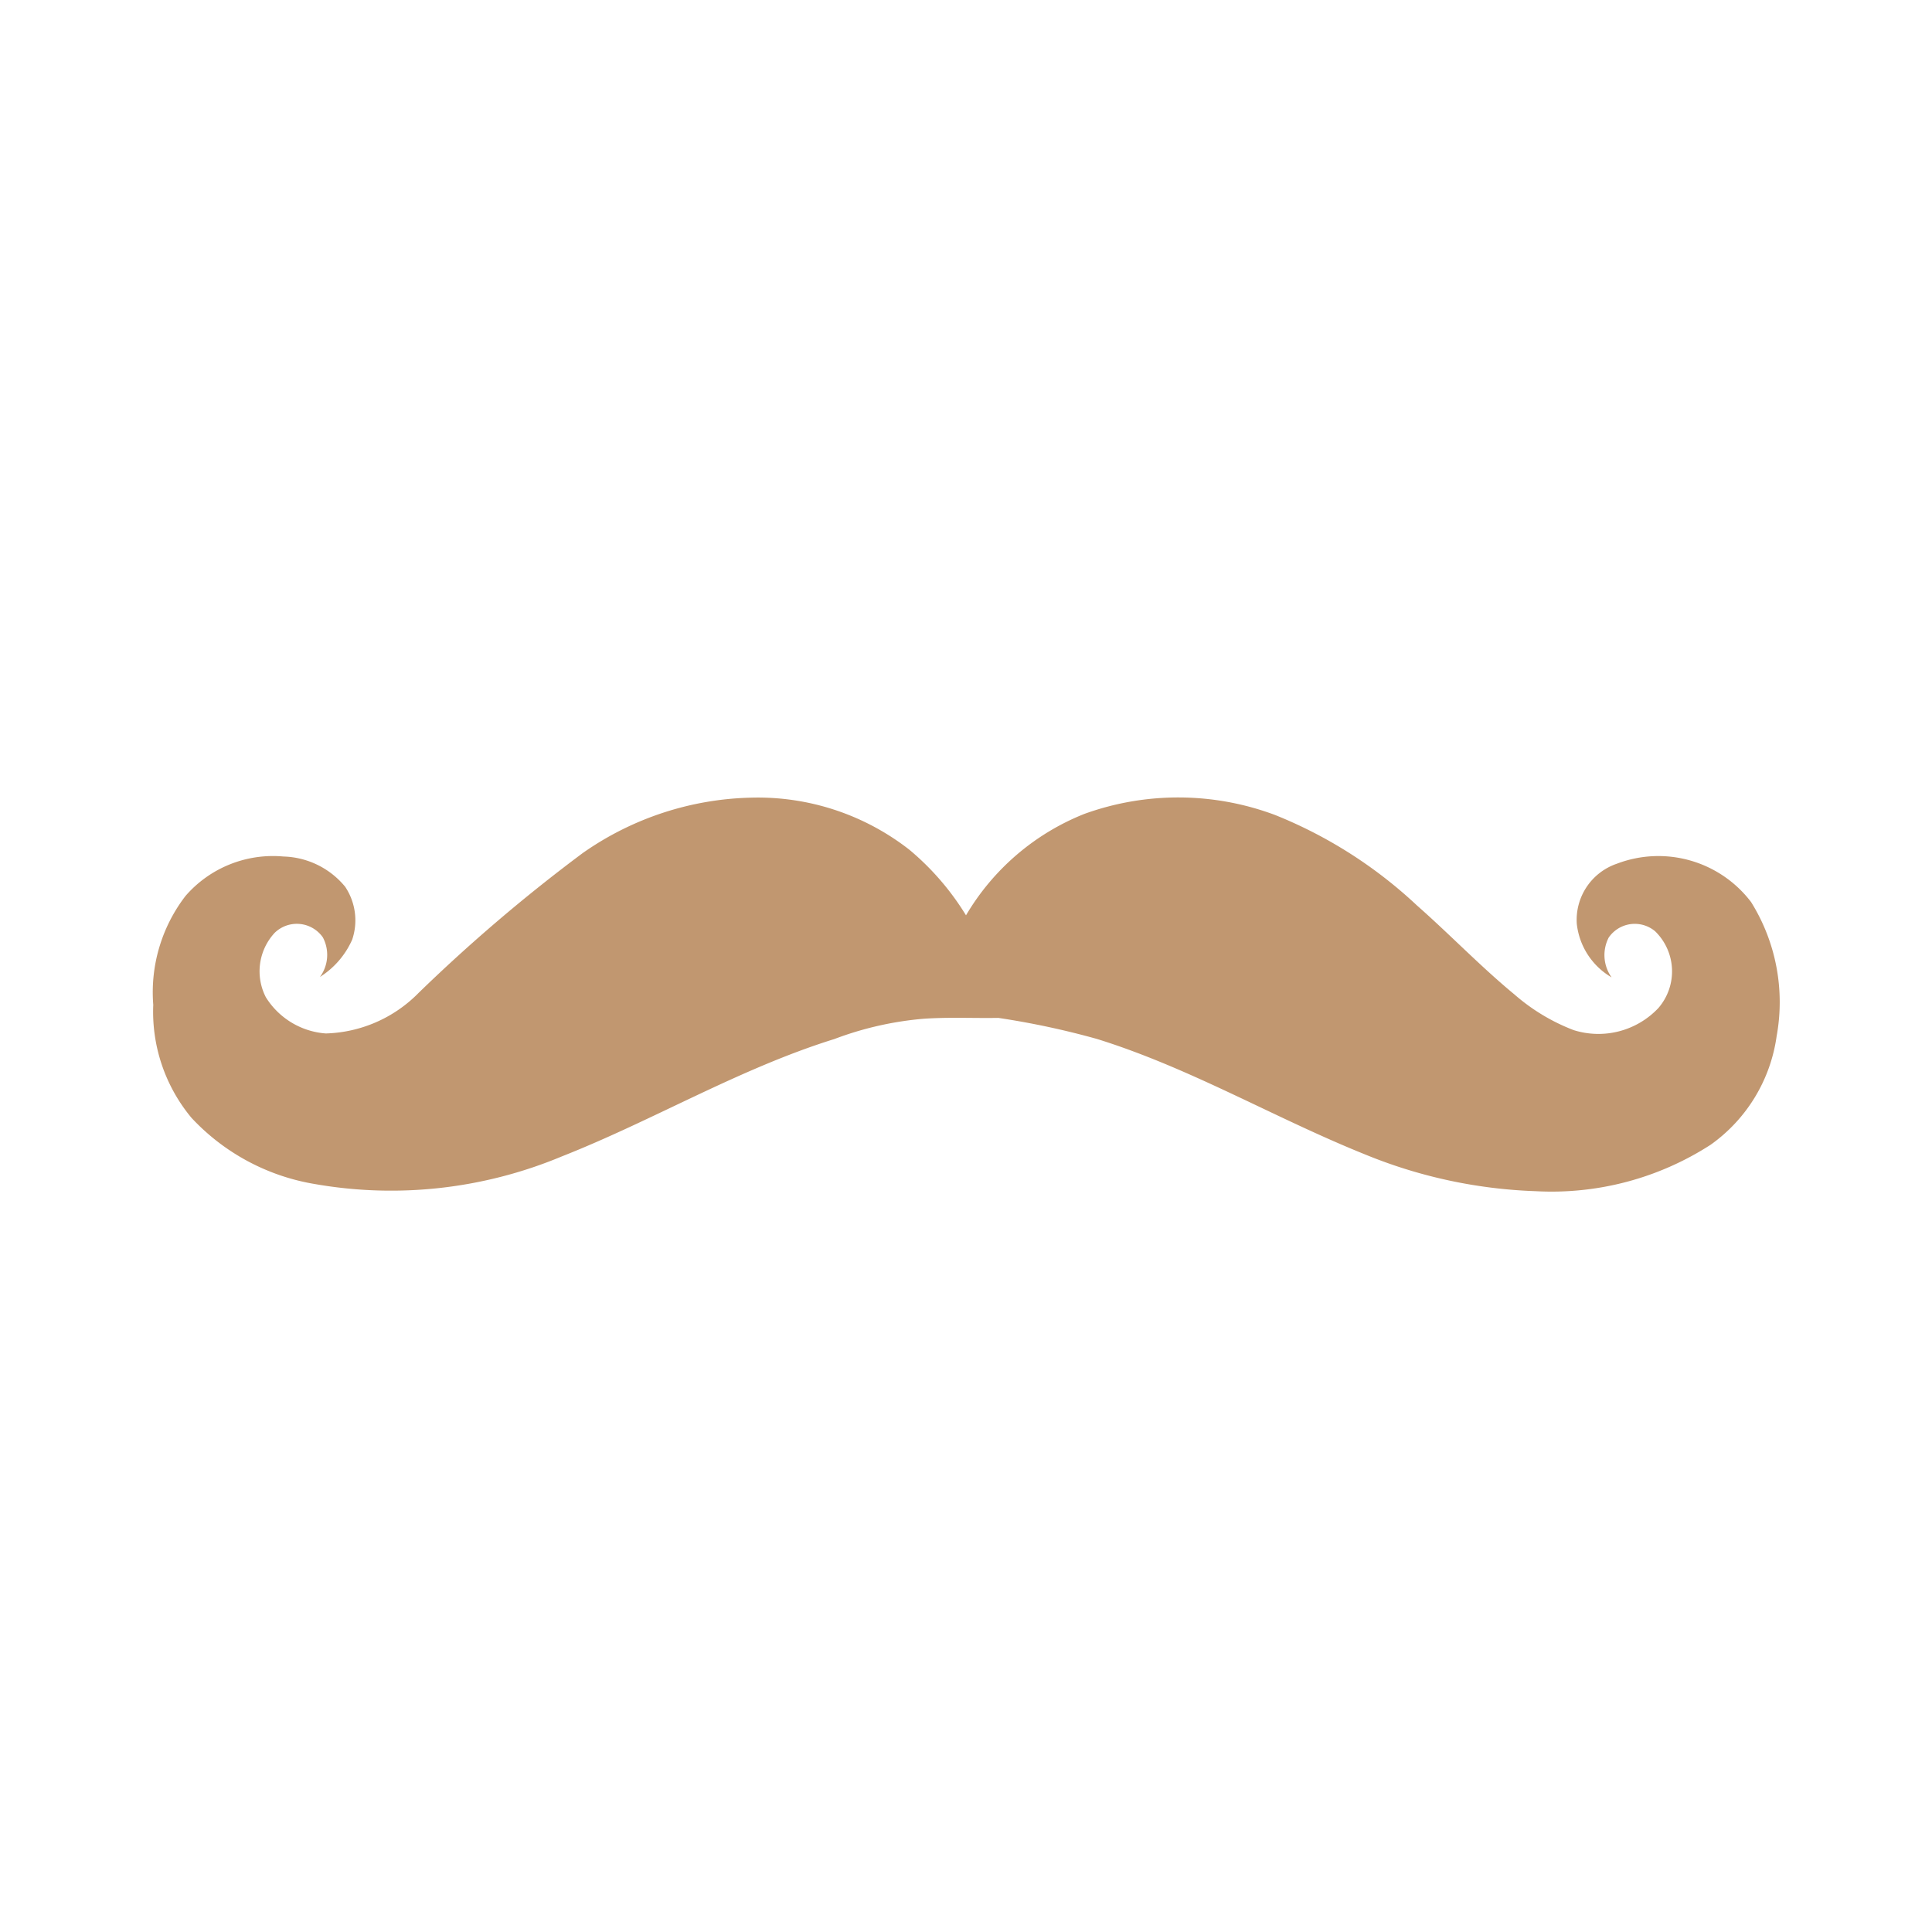 <svg xmlns="http://www.w3.org/2000/svg" width="100%" height="100%" viewBox="-0.64 -0.64 33.28 33.28"><path fill="#c19770" d="M12.3 13.1a4.238 4.238 0 012.728.9A4.592 4.592 0 0116 15.127a4.144 4.144 0 012.039-1.747 4.757 4.757 0 013.286.019 7.833 7.833 0 012.443 1.558c.568.5 1.094 1.05 1.679 1.533a3.4 3.4 0 001.019.614 1.42 1.42 0 001.46-.379.965.965 0 00-.055-1.323.545.545 0 00-.8.108.659.659 0 00.05.686 1.222 1.222 0 01-.6-.926 1.022 1.022 0 01.691-1.032 2.005 2.005 0 012.312.661 3.258 3.258 0 01.44 2.308 2.762 2.762 0 01-1.137 1.872 5.051 5.051 0 01-3.013.8 8.488 8.488 0 01-2.932-.63c-1.558-.626-3.016-1.492-4.625-1.992a13.977 13.977 0 00-1.7-.363c-.43.007-.861-.015-1.29.015a5.692 5.692 0 00-1.534.349c-1.636.509-3.116 1.4-4.7 2.024a7.625 7.625 0 01-4.249.474 3.74 3.74 0 01-2.125-1.14A2.856 2.856 0 012 16.668a2.722 2.722 0 01.555-1.874 1.994 1.994 0 011.687-.68 1.425 1.425 0 011.063.52 1.04 1.04 0 01.122.911 1.457 1.457 0 01-.556.644.643.643 0 00.051-.681.547.547 0 00-.831-.079.975.975 0 00-.151 1.11 1.331 1.331 0 001.032.623 2.332 2.332 0 001.6-.7A28.526 28.526 0 019.4 14.053a5.251 5.251 0 012.9-.953z"/></svg>